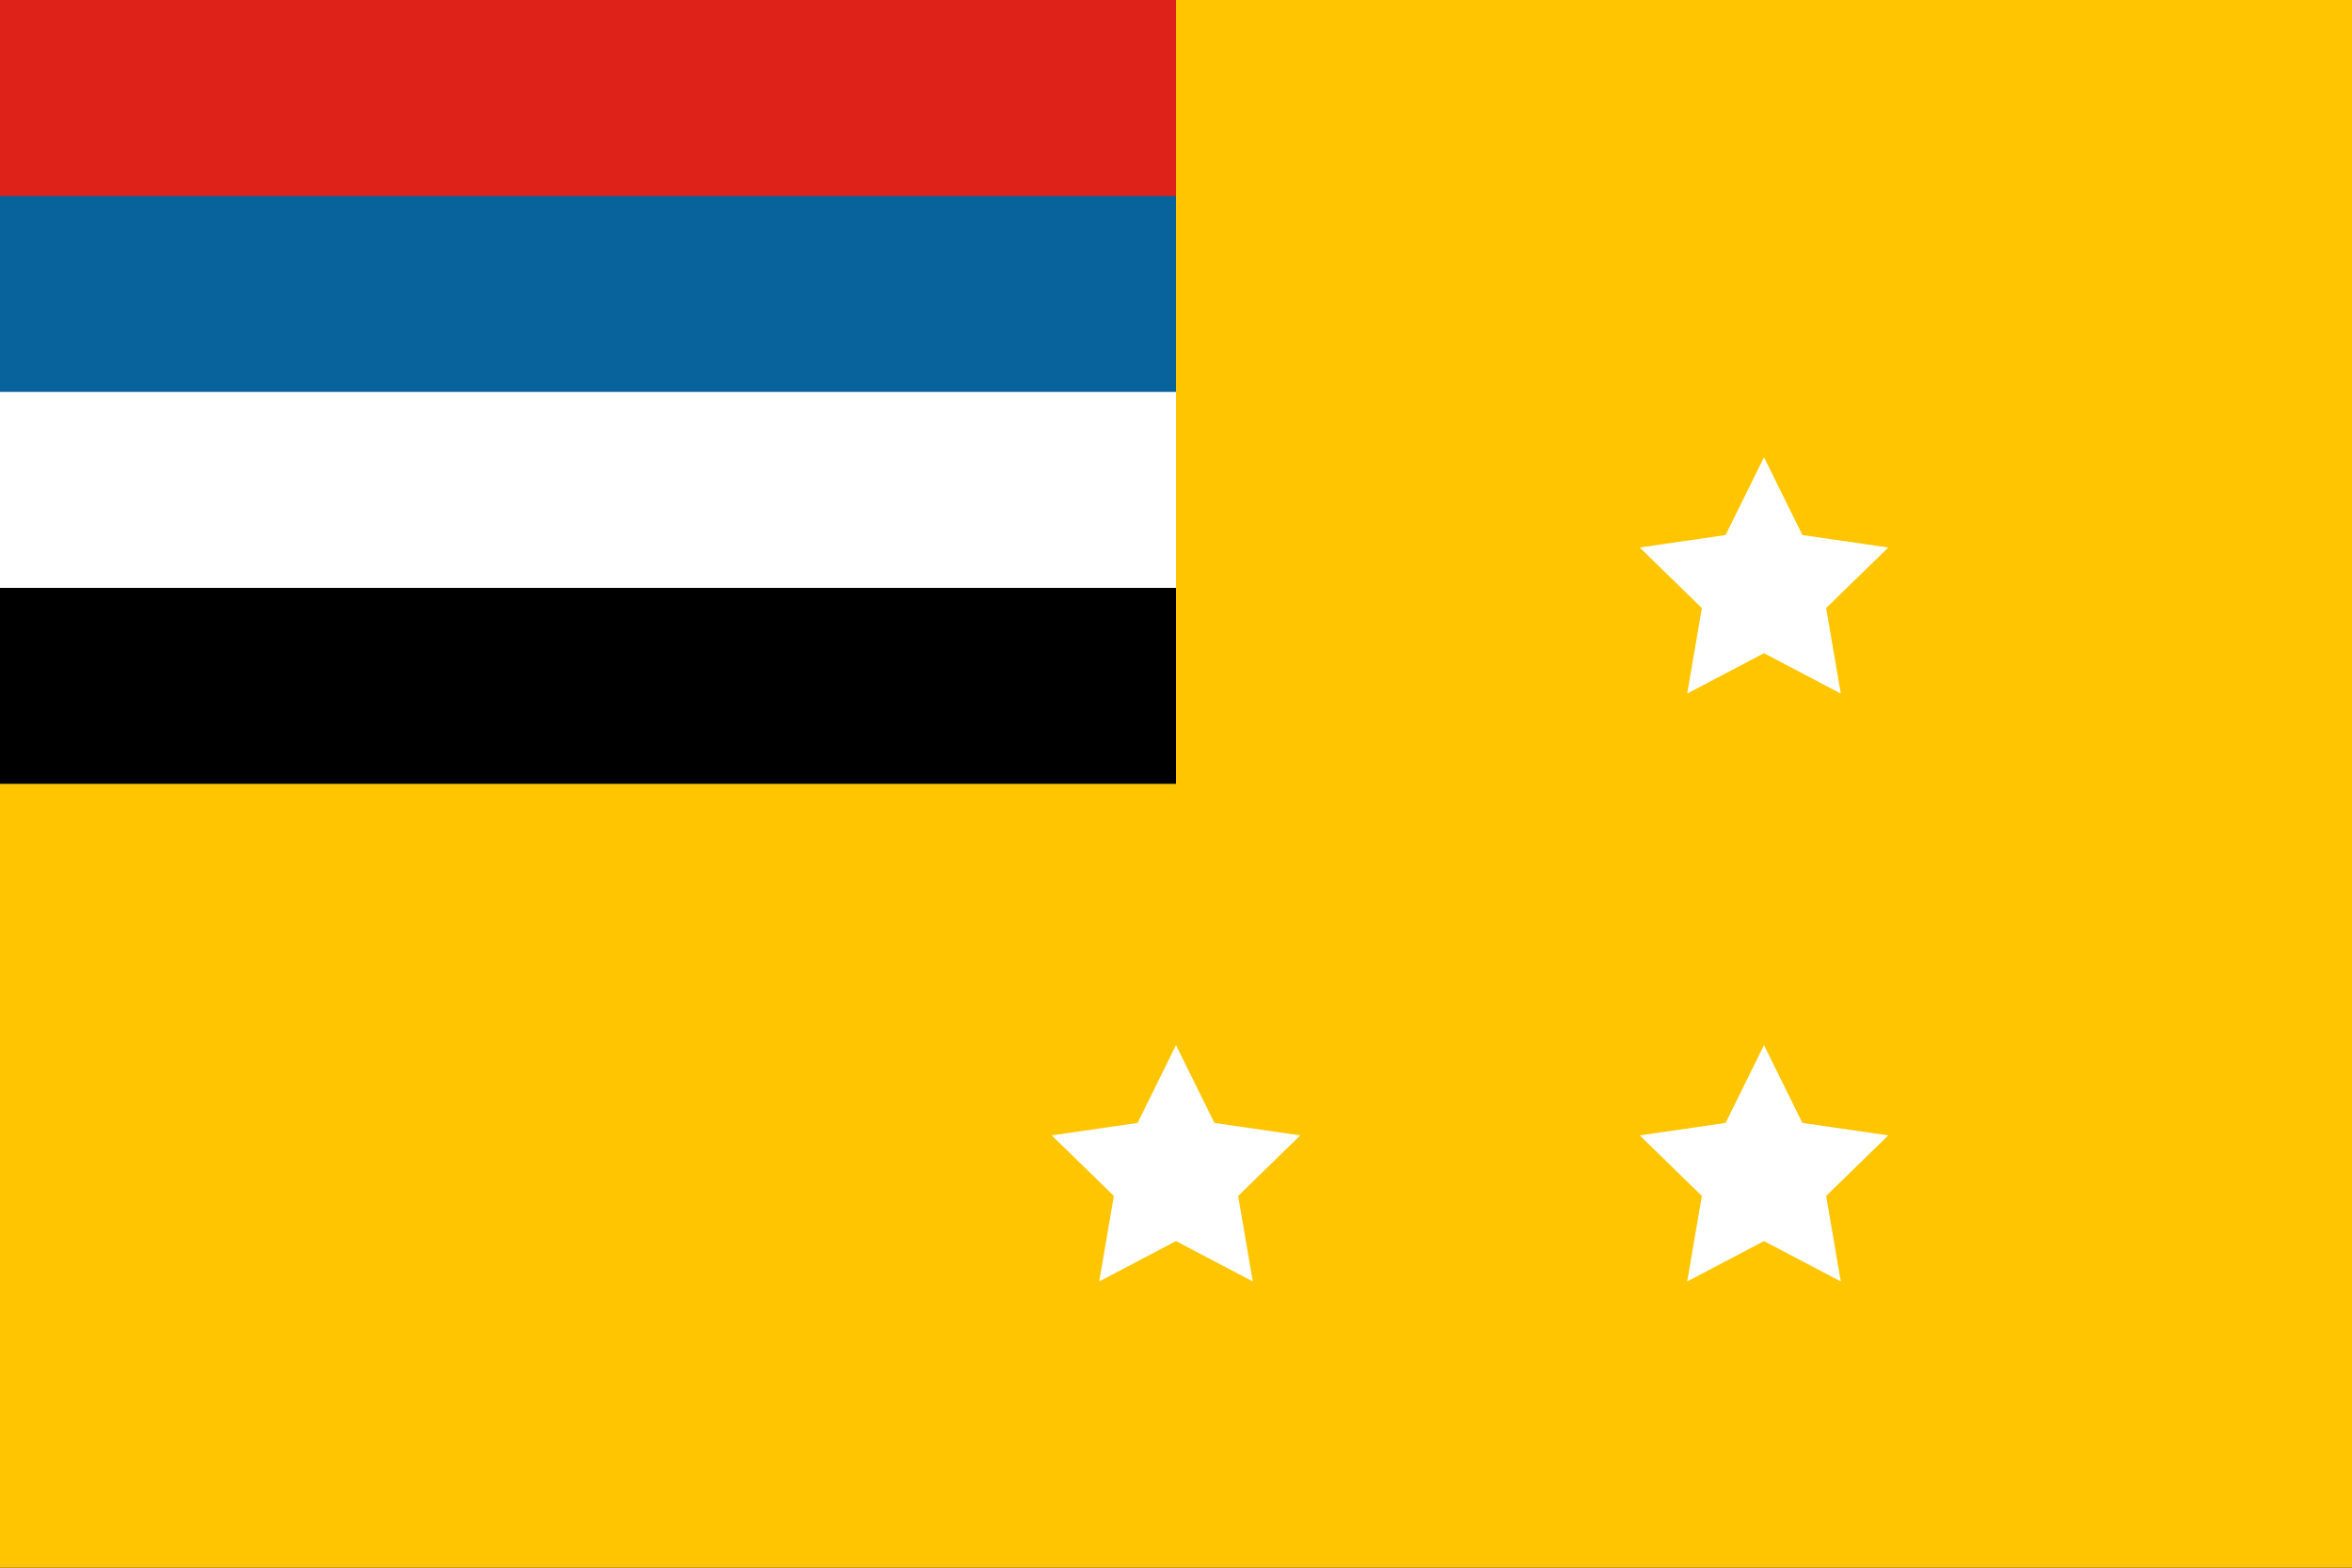 <svg xmlns="http://www.w3.org/2000/svg" xmlns:xlink="http://www.w3.org/1999/xlink" width="900" height="600">
<path d="M0 0H900V600H0z" fill="#fff"/>
<path d="M0 0H900V150H0z" fill="#08639c"/>
<path d="M0 0H900V75H0z" fill="#de2119"/>
<path d="M0 225H900V600H0z"/>
<path d="M450 0H900V600H0V300H450z" fill="#ffc500"/>
<path id="a" d="m450 400 14.695 29.775 32.858 4.775-23.776 23.176 5.613 32.725L450 475l-29.389 15.451 5.613-32.725-23.776-23.176 32.858-4.775z" fill="#fff"/>
<use xlink:href="#a" x="225"/>
<use xlink:href="#a" x="225" y="-225"/>
</svg>